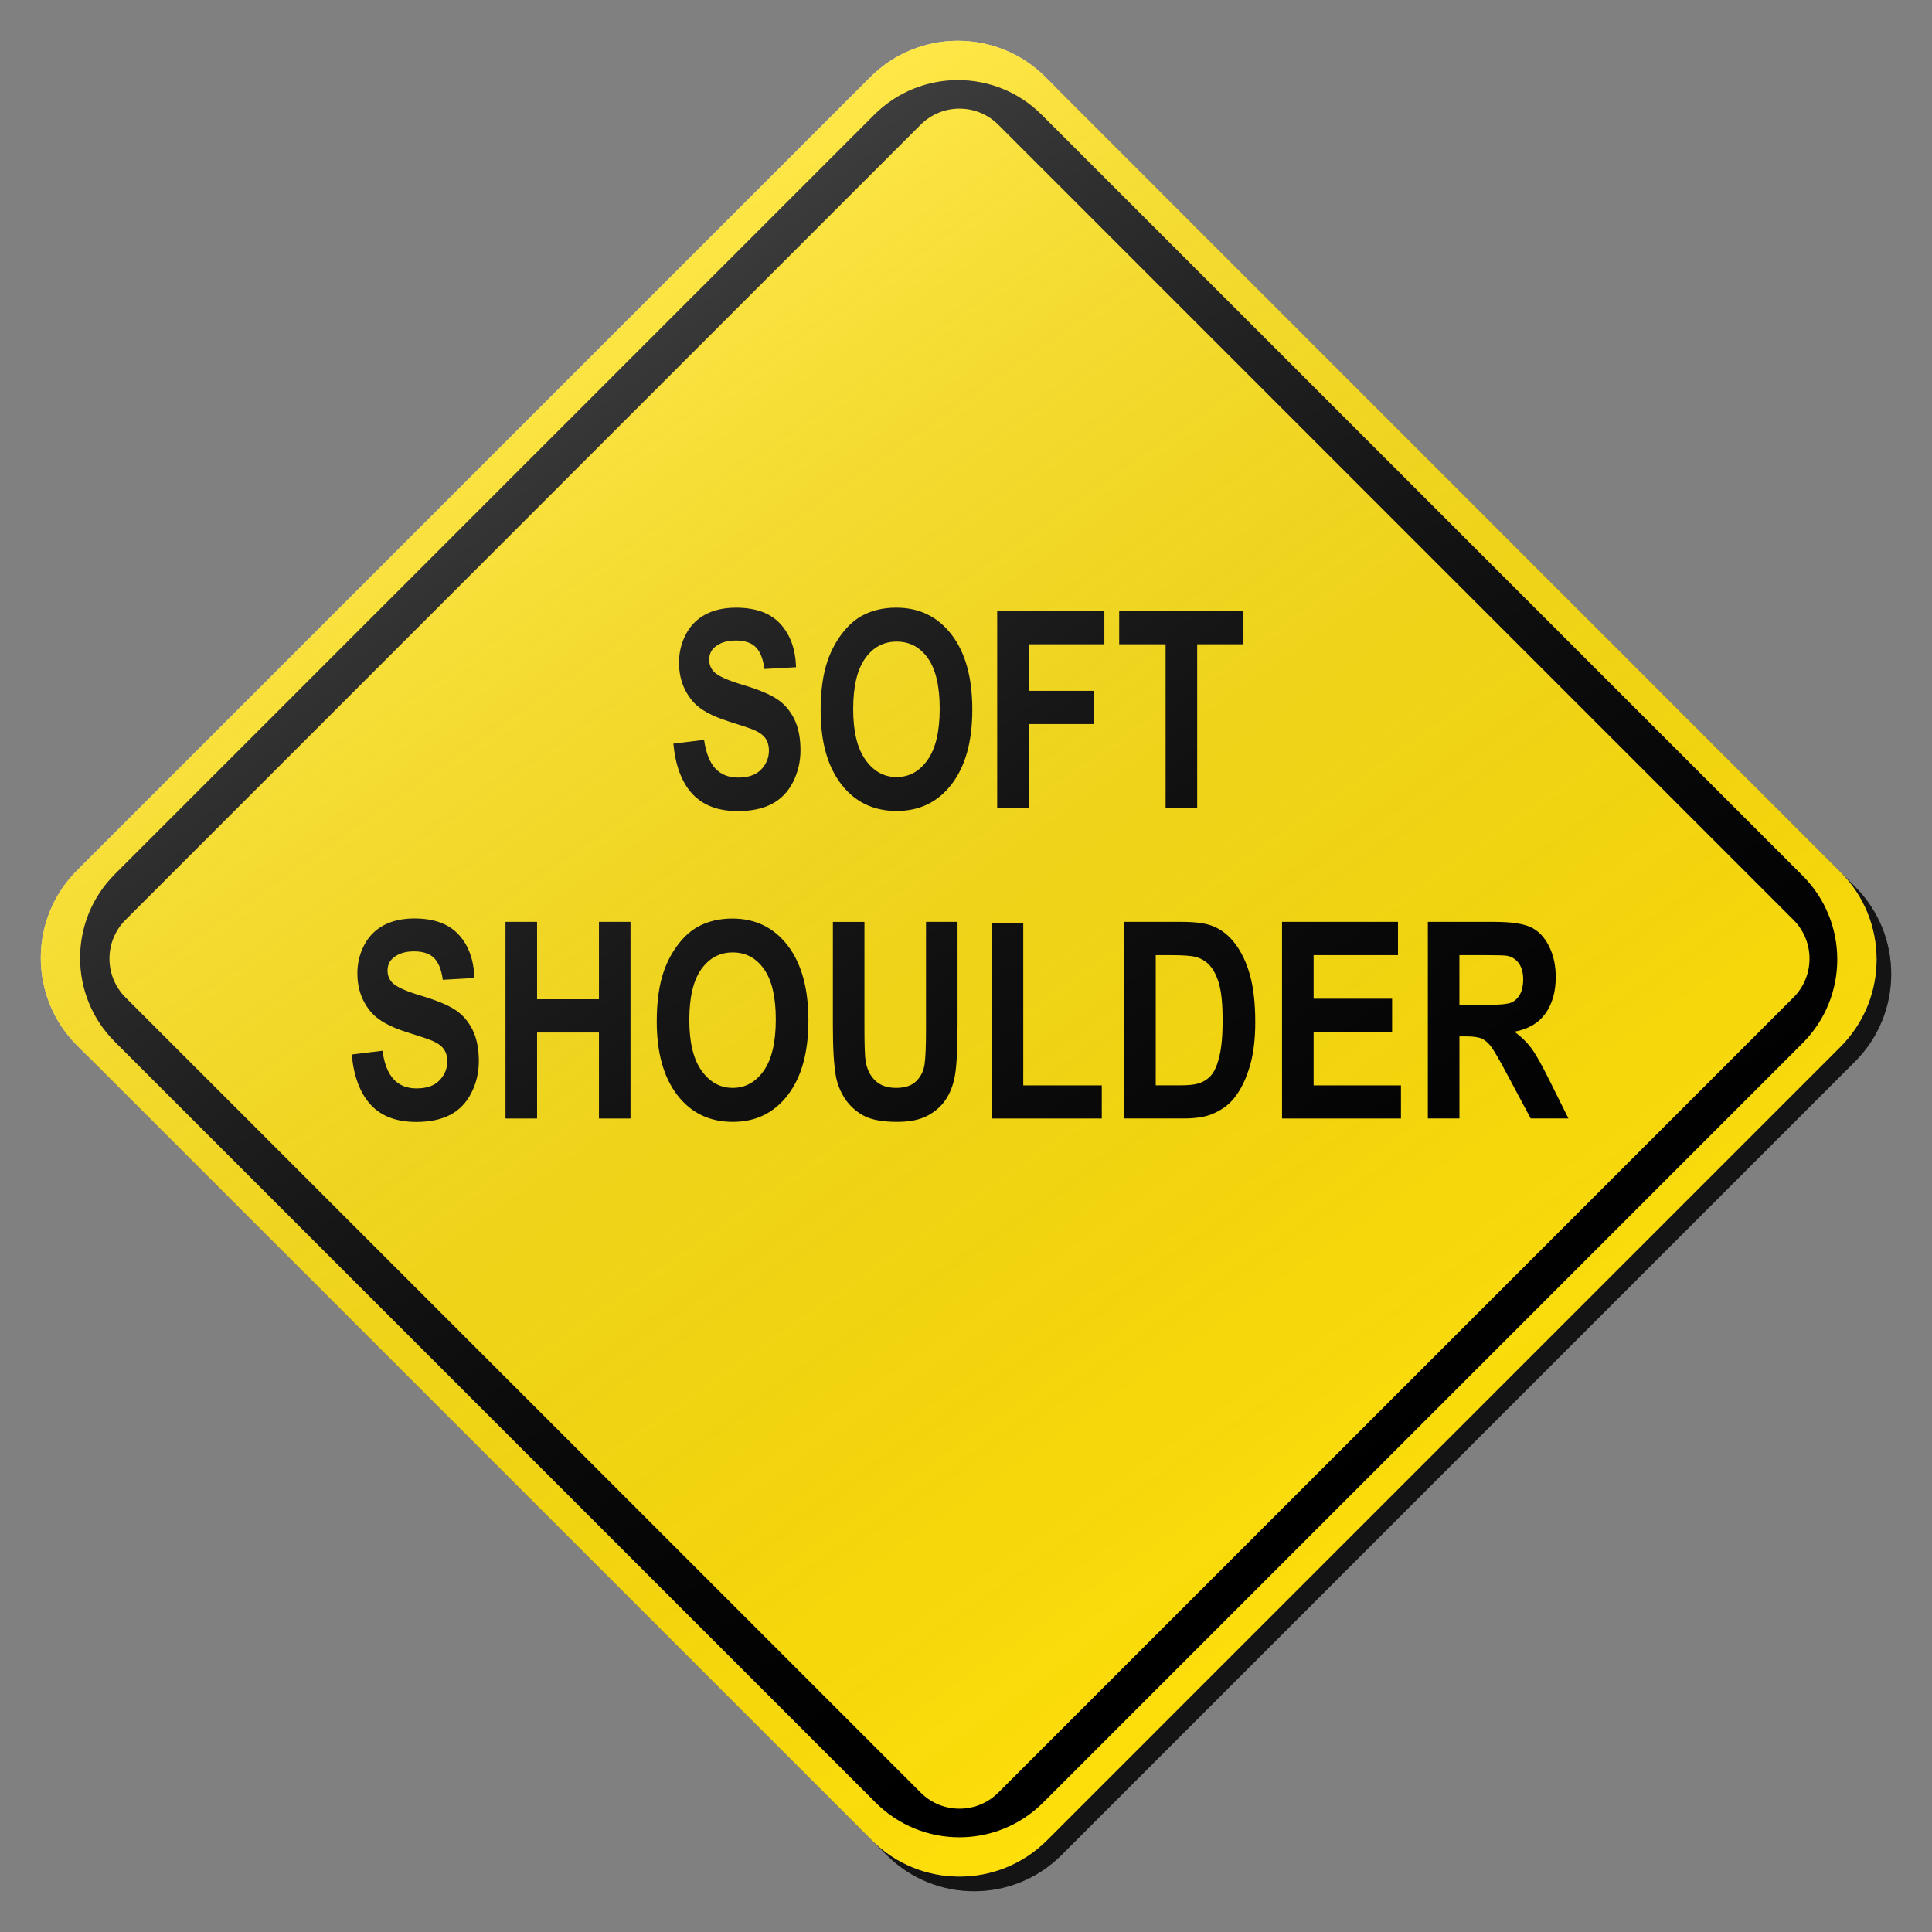 <?xml version="1.0" encoding="utf-8"?>
<!-- Generator: Adobe Illustrator 16.0.0, SVG Export Plug-In . SVG Version: 6.00 Build 0)  -->
<!DOCTYPE svg PUBLIC "-//W3C//DTD SVG 1.1//EN" "http://www.w3.org/Graphics/SVG/1.1/DTD/svg11.dtd">
<svg version="1.1" id="Layer_1" xmlns="http://www.w3.org/2000/svg" xmlns:xlink="http://www.w3.org/1999/xlink" x="0px" y="0px"
	 width="132px" height="132px" viewBox="0 0 132 132" enable-background="new 0 0 132 132" xml:space="preserve">
<rect x="0" y="0" width="132" height="132" fill="#808080" stroke="none"/>
<g id="disabled">
	<g>
		<g>
			
				<linearGradient id="SVGID_3_" gradientUnits="userSpaceOnUse" x1="126.952" y1="-148.335" x2="252.378" y2="-148.335" gradientTransform="matrix(1 0 0 -1 -123.165 -81.835)">
				<stop  offset="0" style="stop-color:#000000;stop-opacity:0.6"/>
				<stop  offset="1" style="stop-color:#000000;stop-opacity:0.6"/>
			</linearGradient>
			<path id="SVGID_1_" fill="url(#SVGID_3_)" d="M72.428,6.263l54.309,54.311c3.302,3.301,3.302,8.654,0,11.955l-54.207,54.209
				c-3.301,3.3-8.654,3.3-11.955,0L6.263,72.427c-3.301-3.301-3.301-8.656,0-11.955L60.471,6.263
				C63.772,2.961,69.126,2.961,72.428,6.263L72.428,6.263z"/>
		</g>
		<g>
			<path id="SVGID_2_" fill="#D1D1D1" d="M71.428,5.263l54.309,54.311c3.302,3.301,3.302,8.654,0,11.955l-54.207,54.209
				c-3.301,3.3-8.654,3.3-11.955,0L5.263,71.427c-3.301-3.301-3.301-8.656,0-11.955L59.471,5.263
				C62.772,1.961,68.126,1.961,71.428,5.263L71.428,5.263z"/>
		</g>
		<g>
			<defs>
				<path id="SVGID_4_" d="M72.428,6.263l54.309,54.311c3.302,3.301,3.302,8.654,0,11.955l-54.207,54.209
					c-3.301,3.3-8.654,3.3-11.955,0L6.263,72.427c-3.301-3.301-3.301-8.656,0-11.955L60.471,6.263
					C63.772,2.961,69.126,2.961,72.428,6.263L72.428,6.263z"/>
			</defs>
			<clipPath id="SVGID_5_">
				<use xlink:href="#SVGID_4_"  overflow="visible"/>
			</clipPath>
		</g>
	</g>
	<g>
		<g>
			<path id="SVGID_6_" d="M123.159,71.271l-51.888,51.888c-3.162,3.161-8.285,3.161-11.443,0L7.842,71.174
				c-3.161-3.158-3.161-8.284,0-11.443L59.729,7.842c3.161-3.161,8.285-3.161,11.445,0l51.985,51.985
				C126.318,62.988,126.318,68.111,123.159,71.271L123.159,71.271z M122.533,62.849L68.205,8.52c-1.463-1.463-3.838-1.463-5.301,0
				L8.576,62.849c-1.463,1.463-1.463,3.836,0,5.301l54.329,54.326c1.463,1.465,3.838,1.465,5.301,0l54.327-54.326
				C123.998,66.686,123.998,64.313,122.533,62.849L122.533,62.849z"/>
		</g>
	</g>
	<g>
		<g>
			<path id="SVGID_8_" d="M51.636,44.215c-0.304-0.302-0.759-0.454-1.366-0.454c-0.628,0-1.118,0.163-1.473,0.486
				c-0.228,0.208-0.342,0.486-0.342,0.833c0,0.318,0.107,0.59,0.321,0.816c0.271,0.288,0.932,0.586,1.982,0.898
				c1.05,0.312,1.825,0.635,2.327,0.967c0.504,0.333,0.896,0.788,1.181,1.365c0.284,0.577,0.426,1.291,0.426,2.14
				c0,0.769-0.17,1.491-0.509,2.163c-0.341,0.672-0.822,1.171-1.444,1.497c-0.622,0.328-1.397,0.491-2.324,0.491
				c-1.352,0-2.389-0.392-3.112-1.177c-0.724-0.785-1.156-1.928-1.297-3.432l2.098-0.257c0.128,0.887,0.383,1.538,0.769,1.953
				c0.388,0.415,0.908,0.622,1.563,0.622c0.695,0,1.219-0.184,1.572-0.554c0.352-0.37,0.528-0.801,0.528-1.297
				c0-0.317-0.074-0.588-0.223-0.811c-0.149-0.223-0.407-0.417-0.775-0.581c-0.254-0.11-0.829-0.305-1.728-0.586
				c-1.156-0.36-1.967-0.803-2.434-1.329c-0.656-0.738-0.984-1.639-0.984-2.702c0-0.685,0.155-1.324,0.464-1.92
				c0.309-0.596,0.753-1.048,1.332-1.36c0.581-0.312,1.282-0.468,2.103-0.468c1.341,0,2.35,0.37,3.028,1.11
				c0.677,0.74,1.034,1.725,1.068,2.959l-2.158,0.12C52.136,45.015,51.938,44.517,51.636,44.215L51.636,44.215z M65.025,53.572
				c-0.937,1.224-2.19,1.836-3.76,1.836c-1.588,0-2.852-0.609-3.789-1.828c-0.938-1.218-1.407-2.896-1.407-5.034
				c0-1.368,0.163-2.516,0.488-3.445c0.244-0.685,0.575-1.299,0.995-1.843c0.42-0.543,0.882-0.947,1.381-1.21
				c0.665-0.354,1.434-0.531,2.303-0.531c1.575,0,2.835,0.614,3.779,1.843c0.945,1.228,1.416,2.935,1.416,5.122
				C66.432,50.65,65.964,52.346,65.025,53.572L65.025,53.572z M63.397,44.971c-0.536-0.758-1.25-1.135-2.138-1.135
				c-0.89,0-1.605,0.383-2.15,1.15c-0.544,0.766-0.817,1.922-0.817,3.468c0,1.521,0.279,2.675,0.838,3.46s1.268,1.177,2.129,1.177
				c0.859,0,1.565-0.389,2.116-1.169c0.552-0.779,0.829-1.946,0.829-3.505C64.203,46.877,63.933,45.729,63.397,44.971L63.397,44.971
				z M70.287,44.018v3.18h4.461v2.273h-4.461v5.708h-2.156V41.746h7.323v2.272H70.287L70.287,44.018z M81.795,44.018v11.161h-2.158
				V44.018h-3.171v-2.272h8.491v2.272H81.795L81.795,44.018z M29.658,65.455c-0.304-0.302-0.759-0.454-1.366-0.454
				c-0.627,0-1.118,0.161-1.471,0.486c-0.228,0.207-0.342,0.485-0.342,0.833c0,0.319,0.107,0.59,0.32,0.816
				c0.273,0.287,0.934,0.587,1.983,0.898c1.048,0.312,1.825,0.633,2.327,0.966c0.504,0.334,0.896,0.788,1.181,1.366
				c0.284,0.577,0.426,1.29,0.426,2.138c0,0.77-0.17,1.491-0.51,2.163c-0.339,0.672-0.82,1.173-1.442,1.499
				s-1.397,0.488-2.324,0.488c-1.352,0-2.389-0.391-3.112-1.176c-0.724-0.783-1.156-1.929-1.297-3.432l2.098-0.257
				c0.126,0.885,0.383,1.536,0.769,1.951c0.386,0.417,0.908,0.623,1.563,0.623c0.695,0,1.218-0.185,1.57-0.554
				c0.354-0.371,0.53-0.802,0.53-1.297c0-0.318-0.074-0.589-0.223-0.812c-0.149-0.224-0.407-0.417-0.777-0.581
				c-0.252-0.11-0.827-0.305-1.727-0.586c-1.156-0.36-1.967-0.805-2.434-1.329c-0.656-0.74-0.984-1.64-0.984-2.704
				c0-0.683,0.153-1.323,0.462-1.919s0.754-1.05,1.334-1.362c0.581-0.31,1.282-0.467,2.103-0.467c1.341,0,2.35,0.37,3.028,1.11
				c0.677,0.738,1.034,1.725,1.068,2.959l-2.158,0.12C30.16,66.252,29.962,65.757,29.658,65.455L29.658,65.455z M40.922,76.418
				v-5.874h-4.227v5.874h-2.158V62.985h2.158v5.287h4.227v-5.287h2.156v13.433H40.922L40.922,76.418z M53.829,74.811
				c-0.938,1.226-2.192,1.838-3.762,1.838c-1.588,0-2.851-0.609-3.789-1.828c-0.937-1.219-1.407-2.898-1.407-5.036
				c0-1.368,0.163-2.517,0.489-3.445c0.242-0.683,0.573-1.297,0.995-1.841c0.42-0.544,0.88-0.946,1.381-1.21
				c0.665-0.354,1.433-0.531,2.302-0.531c1.575,0,2.835,0.614,3.779,1.841c0.945,1.229,1.416,2.936,1.416,5.123
				C55.234,71.889,54.766,73.585,53.829,74.811L53.829,74.811z M52.199,66.21c-0.536-0.758-1.25-1.137-2.138-1.137
				c-0.89,0-1.605,0.384-2.15,1.15c-0.544,0.767-0.816,1.923-0.816,3.468c0,1.521,0.278,2.674,0.837,3.459s1.268,1.177,2.129,1.177
				c0.859,0,1.565-0.39,2.117-1.168c0.551-0.779,0.827-1.946,0.827-3.505C53.005,68.116,52.737,66.968,52.199,66.21L52.199,66.21z
				 M65.248,73.459c-0.116,0.665-0.331,1.229-0.644,1.686c-0.313,0.459-0.733,0.823-1.258,1.095
				c-0.523,0.272-1.21,0.409-2.054,0.409c-1.021,0-1.794-0.149-2.321-0.444c-0.527-0.297-0.943-0.683-1.25-1.155
				c-0.305-0.473-0.507-0.971-0.604-1.488c-0.142-0.771-0.212-1.906-0.212-3.41v-7.166h2.156v7.276c0,1.153,0.027,1.903,0.081,2.243
				c0.092,0.551,0.312,0.992,0.659,1.324c0.347,0.332,0.822,0.499,1.425,0.499c0.612,0,1.074-0.157,1.386-0.472
				c0.31-0.313,0.497-0.701,0.56-1.158c0.063-0.459,0.095-1.219,0.095-2.282v-7.431h2.156v7.055
				C65.422,71.654,65.364,72.792,65.248,73.459L65.248,73.459z M67.755,76.418V63.095h2.158v11.062h5.364v2.263L67.755,76.418
				L67.755,76.418z M85.436,72.689c-0.268,0.977-0.648,1.769-1.145,2.373c-0.375,0.459-0.879,0.815-1.516,1.071
				c-0.476,0.189-1.112,0.284-1.91,0.284h-4.059V62.985h3.942c0.89,0,1.567,0.086,2.033,0.257c0.627,0.233,1.163,0.644,1.61,1.237
				c0.446,0.593,0.787,1.318,1.021,2.176s0.351,1.917,0.351,3.175C85.764,70.936,85.654,71.889,85.436,72.689L85.436,72.689z
				 M83.314,67.318c-0.146-0.557-0.35-0.988-0.612-1.3s-0.595-0.523-0.998-0.633c-0.3-0.086-0.892-0.128-1.771-0.128h-0.969v8.897
				h1.61c0.602,0,1.036-0.043,1.305-0.129c0.349-0.109,0.64-0.295,0.871-0.559c0.231-0.262,0.418-0.695,0.563-1.297
				c0.147-0.602,0.221-1.421,0.221-2.46C83.533,68.672,83.461,67.876,83.314,67.318L83.314,67.318z M95.718,74.154v2.264h-8.126
				V62.985h7.922v2.272H89.75v2.978h5.363v2.264H89.75v3.656H95.718L95.718,74.154z M103.473,70.489
				c0.467,0.342,0.851,0.719,1.154,1.127c0.305,0.409,0.712,1.137,1.229,2.18l1.305,2.621h-2.579l-1.56-2.923
				c-0.555-1.045-0.933-1.702-1.138-1.975c-0.204-0.272-0.42-0.459-0.647-0.559c-0.229-0.102-0.592-0.152-1.088-0.152h-0.436v5.608
				h-2.158V62.985h4.541c1.141,0,1.971,0.121,2.488,0.362c0.518,0.241,0.932,0.67,1.242,1.287c0.313,0.617,0.467,1.323,0.467,2.117
				c0,1.008-0.236,1.84-0.707,2.497C105.115,69.904,104.409,70.318,103.473,70.489L103.473,70.489z M103.782,65.829
				c-0.192-0.278-0.464-0.452-0.812-0.527c-0.177-0.031-0.701-0.045-1.576-0.045h-1.683v3.408h1.597c1.034,0,1.68-0.056,1.938-0.165
				c0.257-0.109,0.459-0.299,0.605-0.568c0.146-0.269,0.219-0.604,0.219-1.009C104.07,66.474,103.973,66.109,103.782,65.829
				L103.782,65.829z"/>
		</g>
	</g>
	
		<linearGradient id="SVGID_7_" gradientUnits="userSpaceOnUse" x1="219.024" y1="-190.695" x2="158.304" y2="-103.977" gradientTransform="matrix(1 0 0 -1 -123.165 -81.835)">
		<stop  offset="0" style="stop-color:#000000;stop-opacity:0"/>
		<stop  offset="1" style="stop-color:#FFFFFF;stop-opacity:0.25"/>
	</linearGradient>
	<path fill="url(#SVGID_7_)" d="M71.428,5.263l54.309,54.311c3.302,3.301,3.302,8.654,0,11.955l-54.207,54.209
		c-3.301,3.3-8.654,3.3-11.955,0L5.263,71.427c-3.301-3.301-3.301-8.656,0-11.955L59.471,5.263
		C62.772,1.961,68.126,1.961,71.428,5.263L71.428,5.263z"/>
</g>
<g id="normal">
	<g>
		<g>
			
				<linearGradient id="SVGID_9_" gradientUnits="userSpaceOnUse" x1="126.952" y1="-148.335" x2="252.378" y2="-148.335" gradientTransform="matrix(1 0 0 -1 -123.165 -81.835)">
				<stop  offset="0" style="stop-color:#000000;stop-opacity:0.6"/>
				<stop  offset="1" style="stop-color:#000000;stop-opacity:0.6"/>
			</linearGradient>
			<path id="SVGID_11_" fill="url(#SVGID_9_)" d="M72.428,6.263l54.309,54.311c3.302,3.301,3.302,8.654,0,11.955l-54.207,54.209
				c-3.301,3.3-8.654,3.3-11.955,0L6.263,72.427c-3.301-3.301-3.301-8.656,0-11.955L60.471,6.263
				C63.772,2.961,69.126,2.961,72.428,6.263L72.428,6.263z"/>
		</g>
		<g>
			<path id="SVGID_12_" fill="#FFDF0A" d="M71.428,5.263l54.309,54.311c3.302,3.301,3.302,8.654,0,11.955l-54.207,54.209
				c-3.301,3.3-8.654,3.3-11.955,0L5.263,71.427c-3.301-3.301-3.301-8.656,0-11.955L59.471,5.263
				C62.772,1.961,68.126,1.961,71.428,5.263L71.428,5.263z"/>
		</g>
		<g>
			<defs>
				<path id="SVGID_10_" d="M72.428,6.263l54.309,54.311c3.302,3.301,3.302,8.654,0,11.955l-54.207,54.209
					c-3.301,3.3-8.654,3.3-11.955,0L6.263,72.427c-3.301-3.301-3.301-8.656,0-11.955L60.471,6.263
					C63.772,2.961,69.126,2.961,72.428,6.263L72.428,6.263z"/>
			</defs>
			<clipPath id="SVGID_13_">
				<use xlink:href="#SVGID_10_"  overflow="visible"/>
			</clipPath>
		</g>
	</g>
	<g>
		<g>
			<path id="SVGID_16_" d="M123.159,71.271l-51.888,51.888c-3.162,3.161-8.285,3.161-11.443,0L7.842,71.174
				c-3.161-3.158-3.161-8.284,0-11.443L59.729,7.842c3.161-3.161,8.285-3.161,11.445,0l51.985,51.985
				C126.318,62.988,126.318,68.111,123.159,71.271L123.159,71.271z M122.533,62.849L68.205,8.52c-1.463-1.463-3.838-1.463-5.301,0
				L8.576,62.849c-1.463,1.463-1.463,3.836,0,5.301l54.329,54.326c1.463,1.465,3.838,1.465,5.301,0l54.327-54.326
				C123.998,66.686,123.998,64.313,122.533,62.849L122.533,62.849z"/>
		</g>
	</g>
	<g>
		<g>
			<path id="SVGID_18_" d="M51.636,44.215c-0.304-0.302-0.759-0.454-1.366-0.454c-0.628,0-1.118,0.163-1.473,0.486
				c-0.228,0.208-0.342,0.486-0.342,0.833c0,0.318,0.107,0.59,0.321,0.816c0.271,0.288,0.932,0.586,1.982,0.898
				c1.05,0.312,1.825,0.635,2.327,0.967c0.504,0.333,0.896,0.788,1.181,1.365c0.284,0.577,0.426,1.291,0.426,2.14
				c0,0.769-0.17,1.491-0.509,2.163c-0.341,0.672-0.822,1.171-1.444,1.497c-0.622,0.328-1.397,0.491-2.324,0.491
				c-1.352,0-2.389-0.392-3.112-1.177c-0.724-0.785-1.156-1.928-1.297-3.432l2.098-0.257c0.128,0.887,0.383,1.538,0.769,1.953
				c0.388,0.415,0.908,0.622,1.563,0.622c0.695,0,1.219-0.184,1.572-0.554c0.352-0.37,0.528-0.801,0.528-1.297
				c0-0.317-0.074-0.588-0.223-0.811c-0.149-0.223-0.407-0.417-0.775-0.581c-0.254-0.11-0.829-0.305-1.728-0.586
				c-1.156-0.36-1.967-0.803-2.434-1.329c-0.656-0.738-0.984-1.639-0.984-2.702c0-0.685,0.155-1.324,0.464-1.92
				c0.309-0.596,0.753-1.048,1.332-1.36c0.581-0.312,1.282-0.468,2.103-0.468c1.341,0,2.35,0.37,3.028,1.11
				c0.677,0.74,1.034,1.725,1.068,2.959l-2.158,0.12C52.136,45.015,51.938,44.517,51.636,44.215L51.636,44.215z M65.025,53.572
				c-0.937,1.224-2.19,1.836-3.76,1.836c-1.588,0-2.852-0.609-3.789-1.828c-0.938-1.218-1.407-2.896-1.407-5.034
				c0-1.368,0.163-2.516,0.488-3.445c0.244-0.685,0.575-1.299,0.995-1.843c0.42-0.543,0.882-0.947,1.381-1.21
				c0.665-0.354,1.434-0.531,2.303-0.531c1.575,0,2.835,0.614,3.779,1.843c0.945,1.228,1.416,2.935,1.416,5.122
				C66.432,50.65,65.964,52.346,65.025,53.572L65.025,53.572z M63.397,44.971c-0.536-0.758-1.25-1.135-2.138-1.135
				c-0.89,0-1.605,0.383-2.15,1.15c-0.544,0.766-0.817,1.922-0.817,3.468c0,1.521,0.279,2.675,0.838,3.46s1.268,1.177,2.129,1.177
				c0.859,0,1.565-0.389,2.116-1.169c0.552-0.779,0.829-1.946,0.829-3.505C64.203,46.877,63.933,45.729,63.397,44.971L63.397,44.971
				z M70.287,44.018v3.18h4.461v2.273h-4.461v5.708h-2.156V41.746h7.323v2.272H70.287L70.287,44.018z M81.795,44.018v11.161h-2.158
				V44.018h-3.171v-2.272h8.491v2.272H81.795L81.795,44.018z M29.658,65.455c-0.304-0.302-0.759-0.454-1.366-0.454
				c-0.627,0-1.118,0.161-1.471,0.486c-0.228,0.207-0.342,0.485-0.342,0.833c0,0.319,0.107,0.59,0.32,0.816
				c0.273,0.287,0.934,0.587,1.983,0.898c1.048,0.312,1.825,0.633,2.327,0.966c0.504,0.334,0.896,0.788,1.181,1.366
				c0.284,0.577,0.426,1.29,0.426,2.138c0,0.77-0.17,1.491-0.51,2.163c-0.339,0.672-0.82,1.173-1.442,1.499
				s-1.397,0.488-2.324,0.488c-1.352,0-2.389-0.391-3.112-1.176c-0.724-0.783-1.156-1.929-1.297-3.432l2.098-0.257
				c0.126,0.885,0.383,1.536,0.769,1.951c0.386,0.417,0.908,0.623,1.563,0.623c0.695,0,1.218-0.185,1.57-0.554
				c0.354-0.371,0.53-0.802,0.53-1.297c0-0.318-0.074-0.589-0.223-0.812c-0.149-0.224-0.407-0.417-0.777-0.581
				c-0.252-0.11-0.827-0.305-1.727-0.586c-1.156-0.36-1.967-0.805-2.434-1.329c-0.656-0.74-0.984-1.64-0.984-2.704
				c0-0.683,0.153-1.323,0.462-1.919s0.754-1.05,1.334-1.362c0.581-0.31,1.282-0.467,2.103-0.467c1.341,0,2.35,0.37,3.028,1.11
				c0.677,0.738,1.034,1.725,1.068,2.959l-2.158,0.12C30.16,66.252,29.962,65.757,29.658,65.455L29.658,65.455z M40.922,76.418
				v-5.874h-4.227v5.874h-2.158V62.985h2.158v5.287h4.227v-5.287h2.156v13.433H40.922L40.922,76.418z M53.829,74.811
				c-0.938,1.226-2.192,1.838-3.762,1.838c-1.588,0-2.851-0.609-3.789-1.828c-0.937-1.219-1.407-2.898-1.407-5.036
				c0-1.368,0.163-2.517,0.489-3.445c0.242-0.683,0.573-1.297,0.995-1.841c0.42-0.544,0.88-0.946,1.381-1.21
				c0.665-0.354,1.433-0.531,2.302-0.531c1.575,0,2.835,0.614,3.779,1.841c0.945,1.229,1.416,2.936,1.416,5.123
				C55.234,71.889,54.766,73.585,53.829,74.811L53.829,74.811z M52.199,66.21c-0.536-0.758-1.25-1.137-2.138-1.137
				c-0.89,0-1.605,0.384-2.15,1.15c-0.544,0.767-0.816,1.923-0.816,3.468c0,1.521,0.278,2.674,0.837,3.459s1.268,1.177,2.129,1.177
				c0.859,0,1.565-0.39,2.117-1.168c0.551-0.779,0.827-1.946,0.827-3.505C53.005,68.116,52.737,66.968,52.199,66.21L52.199,66.21z
				 M65.248,73.459c-0.116,0.665-0.331,1.229-0.644,1.686c-0.313,0.459-0.733,0.823-1.258,1.095
				c-0.523,0.272-1.21,0.409-2.054,0.409c-1.021,0-1.794-0.149-2.321-0.444c-0.527-0.297-0.943-0.683-1.25-1.155
				c-0.305-0.473-0.507-0.971-0.604-1.488c-0.142-0.771-0.212-1.906-0.212-3.41v-7.166h2.156v7.276c0,1.153,0.027,1.903,0.081,2.243
				c0.092,0.551,0.312,0.992,0.659,1.324c0.347,0.332,0.822,0.499,1.425,0.499c0.612,0,1.074-0.157,1.386-0.472
				c0.31-0.313,0.497-0.701,0.56-1.158c0.063-0.459,0.095-1.219,0.095-2.282v-7.431h2.156v7.055
				C65.422,71.654,65.364,72.792,65.248,73.459L65.248,73.459z M67.755,76.418V63.095h2.158v11.062h5.364v2.263L67.755,76.418
				L67.755,76.418z M85.436,72.689c-0.268,0.977-0.648,1.769-1.145,2.373c-0.375,0.459-0.879,0.815-1.516,1.071
				c-0.476,0.189-1.112,0.284-1.91,0.284h-4.059V62.985h3.942c0.89,0,1.567,0.086,2.033,0.257c0.627,0.233,1.163,0.644,1.61,1.237
				c0.446,0.593,0.787,1.318,1.021,2.176s0.351,1.917,0.351,3.175C85.764,70.936,85.654,71.889,85.436,72.689L85.436,72.689z
				 M83.314,67.318c-0.146-0.557-0.35-0.988-0.612-1.3s-0.595-0.523-0.998-0.633c-0.3-0.086-0.892-0.128-1.771-0.128h-0.969v8.897
				h1.61c0.602,0,1.036-0.043,1.305-0.129c0.349-0.109,0.64-0.295,0.871-0.559c0.231-0.262,0.418-0.695,0.563-1.297
				c0.147-0.602,0.221-1.421,0.221-2.46C83.533,68.672,83.461,67.876,83.314,67.318L83.314,67.318z M95.718,74.154v2.264h-8.126
				V62.985h7.922v2.272H89.75v2.978h5.363v2.264H89.75v3.656H95.718L95.718,74.154z M103.473,70.489
				c0.467,0.342,0.851,0.719,1.154,1.127c0.305,0.409,0.712,1.137,1.229,2.18l1.305,2.621h-2.579l-1.56-2.923
				c-0.555-1.045-0.933-1.702-1.138-1.975c-0.204-0.272-0.42-0.459-0.647-0.559c-0.229-0.102-0.592-0.152-1.088-0.152h-0.436v5.608
				h-2.158V62.985h4.541c1.141,0,1.971,0.121,2.488,0.362c0.518,0.241,0.932,0.67,1.242,1.287c0.313,0.617,0.467,1.323,0.467,2.117
				c0,1.008-0.236,1.84-0.707,2.497C105.115,69.904,104.409,70.318,103.473,70.489L103.473,70.489z M103.782,65.829
				c-0.192-0.278-0.464-0.452-0.812-0.527c-0.177-0.031-0.701-0.045-1.576-0.045h-1.683v3.408h1.597c1.034,0,1.68-0.056,1.938-0.165
				c0.257-0.109,0.459-0.299,0.605-0.568c0.146-0.269,0.219-0.604,0.219-1.009C104.07,66.474,103.973,66.109,103.782,65.829
				L103.782,65.829z"/>
		</g>
	</g>
	
		<linearGradient id="SVGID_14_" gradientUnits="userSpaceOnUse" x1="219.024" y1="-190.695" x2="158.304" y2="-103.977" gradientTransform="matrix(1 0 0 -1 -123.165 -81.835)">
		<stop  offset="0" style="stop-color:#000000;stop-opacity:0"/>
		<stop  offset="1" style="stop-color:#FFFFFF;stop-opacity:0.25"/>
	</linearGradient>
	<path fill="url(#SVGID_14_)" d="M71.428,5.263l54.309,54.311c3.302,3.301,3.302,8.654,0,11.955l-54.207,54.209
		c-3.301,3.3-8.654,3.3-11.955,0L5.263,71.427c-3.301-3.301-3.301-8.656,0-11.955L59.471,5.263
		C62.772,1.961,68.126,1.961,71.428,5.263L71.428,5.263z"/>
</g>
</svg>
